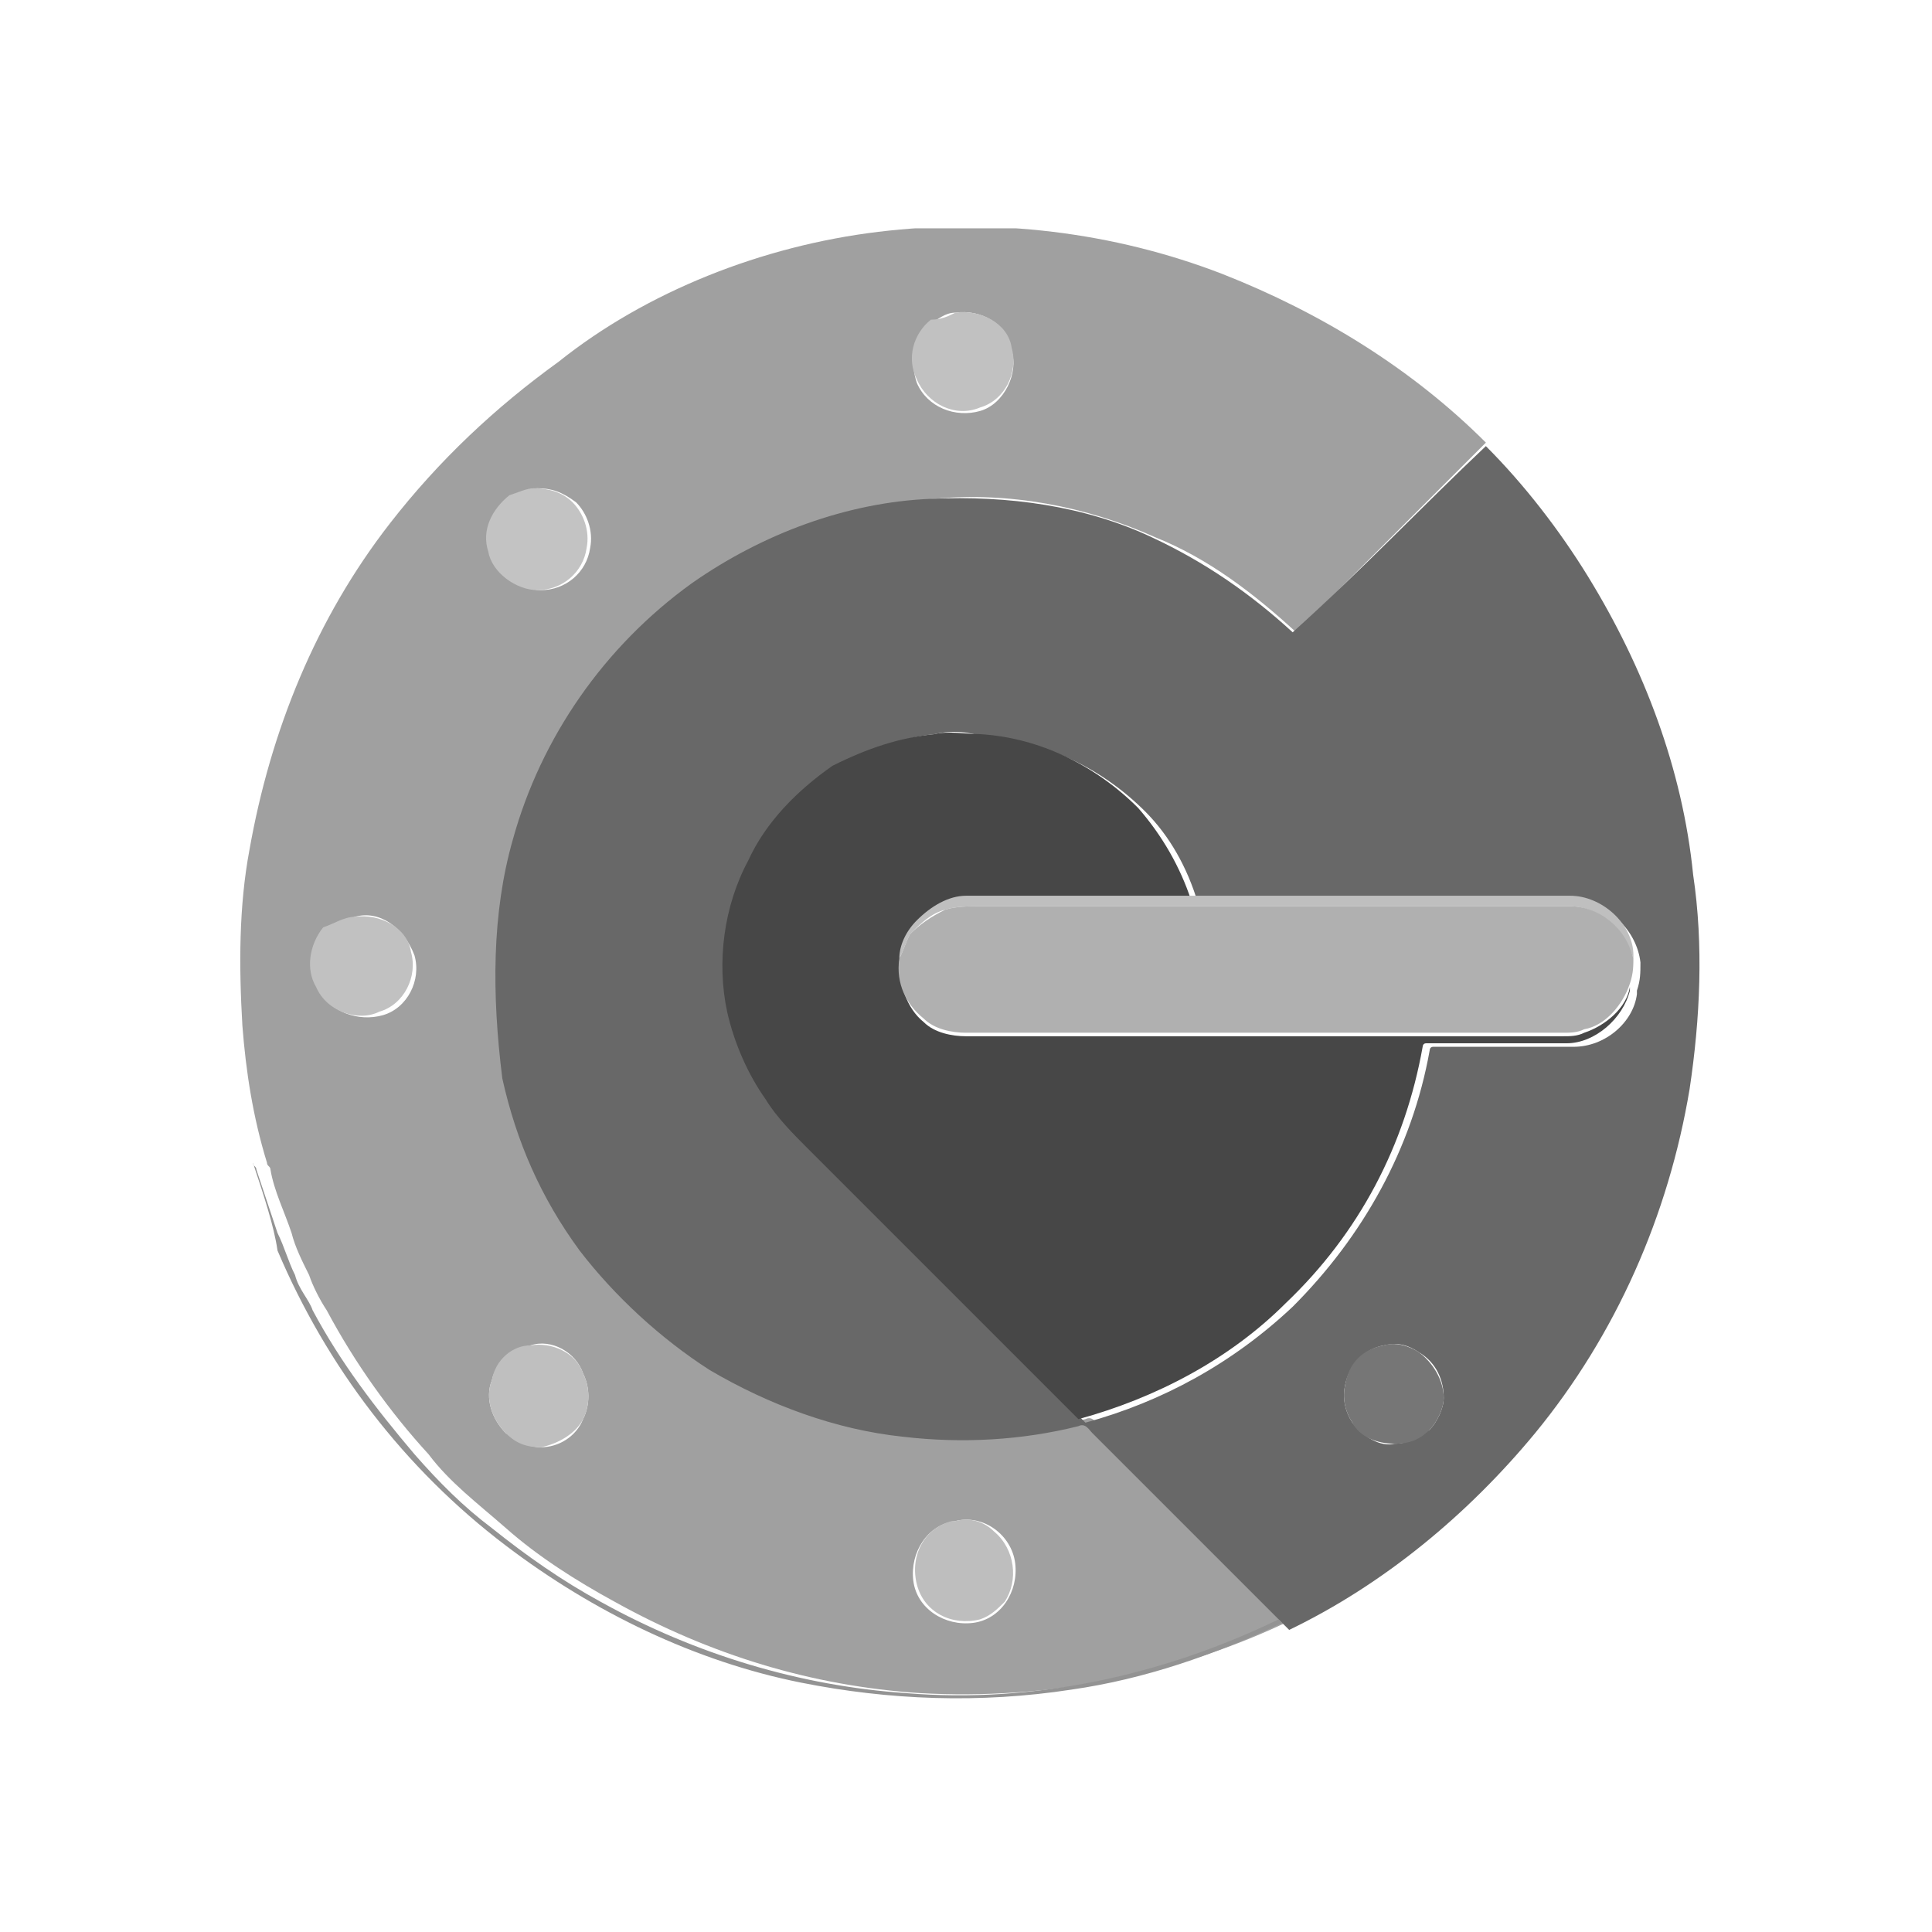 <svg xmlns="http://www.w3.org/2000/svg" xmlns:xlink="http://www.w3.org/1999/xlink" id="Layer_1" x="0" y="0" version="1.1" viewBox="0 0 55 55" style="enable-background:new 0 0 55 55" xml:space="preserve"><style/><defs><path id="SVGID_1_" d="M6.5 6.5h42v42h-42z"/></defs><clipPath id="SVGID_00000057106884533656790950000007753944050425104804_"><use xlink:href="#SVGID_1_" style="overflow:visible"/></clipPath><g style="clip-path:url(#SVGID_00000057106884533656790950000007753944050425104804_)"><path d="M25 6.6c3.3-.4 6.7 0 9.8 1.2 2.8 1.1 5.4 2.7 7.5 4.8L36.9 18c-1.2-1.1-2.5-2.1-4-2.7-2-.9-4.2-1.3-6.3-1.1-2.5.2-4.8 1-6.8 2.4-2.5 1.8-4.3 4.3-5.1 7.3-.7 2.1-.7 4.4-.2 6.6.4 1.8 1.2 3.5 2.2 4.9 1 1.4 2.2 2.5 3.7 3.4 1.7 1 3.5 1.7 5.5 1.9 1.7.2 3.4.1 5-.3.2-.1.3.1.4.2l5.5 5.5c-3.3 1.6-7 2.3-10.6 2.1-3.1-.2-6-1.1-8.7-2.6-1.1-.6-2.2-1.3-3.1-2.1-.8-.7-1.6-1.3-2.2-2.1-1.1-1.2-2.1-2.6-2.9-4.1-.2-.3-.4-.7-.5-1-.2-.4-.4-.8-.5-1.2-.2-.6-.5-1.2-.6-1.8 0-.1-.1-.1-.1-.2-.4-1.3-.6-2.6-.7-3.9-.1-1.7-.1-3.4.2-5 .6-3.4 1.9-6.6 4-9.3 1.4-1.8 3-3.3 4.8-4.6 2.5-2 5.8-3.3 9.1-3.7zm2.2 2.3c-.3 0-.5.2-.7.3-.5.4-.6 1.1-.4 1.7.3.7 1.1 1 1.8.8.7-.2 1.1-1.1.9-1.7-.1-.8-.9-1.2-1.6-1.1zm-11.9 5c-.2 0-.5.1-.7.2-.5.3-.8 1-.6 1.6.1.6.8 1.1 1.4 1.1.7 0 1.3-.5 1.4-1.2.1-.5-.1-1-.4-1.3-.4-.3-.7-.4-1.1-.4zm-5.2 12.2c-.3.1-.6.2-.8.4-.4.4-.5 1.1-.2 1.7.3.6 1.1.9 1.8.7.7-.2 1.1-1 .9-1.7-.3-.8-1-1.3-1.7-1.1zm5 12.2c-.5.1-1 .5-1.1 1-.2.5 0 1.1.4 1.5.3.2.6.4 1 .4.5 0 1-.3 1.2-.8.2-.4.2-.9 0-1.3-.2-.6-.9-1-1.5-.8zm12.1 5c-.8.1-1.3.9-1.2 1.7.1.8.9 1.3 1.7 1.2.8-.1 1.3-.9 1.2-1.7-.1-.8-.9-1.4-1.7-1.2z" style="fill:#a0a0a0"/><path d="M27.2 8.9c.7-.1 1.5.3 1.6 1 .2.7-.2 1.5-.9 1.7-.7.3-1.5-.1-1.8-.8-.3-.6-.1-1.3.4-1.7.3 0 .5-.1.7-.2zM10.1 26.1c.7-.1 1.5.3 1.6 1 .2.7-.2 1.5-.9 1.7-.6.3-1.5 0-1.8-.7-.3-.5-.2-1.2.2-1.7.3-.1.6-.3.9-.3z" style="fill:#c1c1c1"/><path d="M42.3 12.7c1.1 1.1 2.1 2.4 2.9 3.7 1.6 2.6 2.7 5.5 3 8.5.3 2 .2 4.1-.1 6.1-.6 3.6-2.1 7-4.4 9.8-1.9 2.3-4.3 4.3-7 5.6l-.1-.1-5.5-5.5c-.1-.1-.2-.3-.4-.2-1.6.4-3.3.5-5 .3-1.9-.2-3.8-.9-5.5-1.9-1.4-.9-2.7-2.1-3.7-3.4-1.1-1.5-1.8-3.1-2.2-4.9-.3-2.4-.3-4.7.3-6.8.8-2.9 2.6-5.5 5.1-7.3 2-1.4 4.4-2.3 6.8-2.4 2.2-.1 4.4.2 6.3 1.1 1.5.7 2.8 1.6 4 2.7 2-1.8 3.7-3.6 5.5-5.3zm-15.7 8.2c-1 .1-1.9.5-2.7 1-1 .7-1.9 1.6-2.4 2.7-.7 1.3-.8 2.8-.6 4.3.2.9.5 1.7 1.1 2.5.4.5.8 1 1.2 1.4l7.7 7.7c2.2-.6 4.2-1.7 5.9-3.3 2-2 3.4-4.5 3.9-7.3 0 0 0-.1.1-.1h4c.9 0 1.7-.7 1.8-1.5v-.1c.1-.3.1-.5.1-.8-.1-.9-.9-1.7-1.8-1.7H34.1c-.3-1-.8-1.9-1.5-2.6-1.2-1.2-2.8-2-4.5-2.1-.6-.2-1.1-.2-1.5-.1zm12.8 17.4c-.6.1-1 .6-1.1 1.1-.1.4 0 .8.2 1.1.3.4.8.7 1.2.6.4 0 .7-.2 1-.4.2-.2.4-.6.4-.9 0-.5-.2-1-.7-1.3-.3-.2-.6-.3-1-.2z" style="fill:#686868"/><path d="M15.2 13.9c.4 0 .8.1 1.1.4.3.3.5.8.4 1.3-.1.7-.7 1.2-1.4 1.2-.6 0-1.3-.5-1.4-1.1-.2-.6.1-1.2.6-1.6.3-.1.5-.2.7-.2z" style="fill:#c3c3c3"/><path d="M26.6 20.9c.4-.1.9 0 1.3 0 1.7.1 3.3.9 4.5 2.1.7.8 1.2 1.7 1.5 2.6h-6.4c-1 0-1.8.8-1.9 1.8 0 .6.2 1.3.7 1.7.3.3.8.4 1.2.4h17c.2 0 .4 0 .6-.1.6-.2 1.2-.7 1.3-1.3v.1c-.2.8-1 1.5-1.8 1.5h-4c-.1 0-.1.1-.1.1-.5 2.8-1.8 5.3-3.9 7.3-1.6 1.6-3.7 2.7-5.9 3.3L23 32.7c-.4-.4-.9-.9-1.2-1.4-.5-.7-.9-1.6-1.1-2.5-.3-1.4-.1-3 .6-4.3.5-1.1 1.4-2 2.4-2.7 1-.5 1.9-.8 2.9-.9z" style="fill:#474747"/><path d="M26.1 26.2c.4-.4.9-.7 1.4-.7H44.7c.9 0 1.8.8 1.8 1.7v.1c-.2-.8-1-1.5-1.8-1.5H27.9c-.3 0-.7 0-1 .1-.4.1-.7.4-1 .7-.1.2-.2.5-.3.7 0-.4.2-.8.5-1.1zm-11 12.1c.6-.1 1.3.2 1.5.8.2.4.2.9 0 1.3s-.7.7-1.2.8c-.4 0-.7-.1-1-.4-.4-.4-.6-1-.4-1.5.1-.6.6-1 1.1-1z" style="fill:#bfbfbf"/><path d="M26.9 25.9c.3-.1.7-.1 1-.1h16.8c.8 0 1.6.6 1.8 1.5v-.1c0 .3 0 .5-.1.8-.2.6-.7 1.2-1.3 1.3-.2.1-.4.1-.6.1h-17c-.4 0-.9-.1-1.2-.4-.5-.4-.8-1-.7-1.7.1-.2.2-.5.3-.7.3-.3.6-.5 1-.7z" style="fill:#b0b0b0"/><path d="M7.2 33.1c0 .1.1.1.1.2l.6 1.8c.2.4.3.8.5 1.2.1.4.4.7.5 1 .8 1.5 1.8 2.8 2.9 4.1.7.8 1.4 1.5 2.2 2.1 1 .8 2 1.5 3.1 2.1 2.7 1.5 5.7 2.4 8.7 2.6 3.6.3 7.3-.5 10.6-2.1l.1.1c-1.9.9-3.9 1.6-6 1.9-2.6.4-5.2.3-7.7-.2-3-.6-5.9-2-8.4-3.9-2.9-2.2-5.1-5.1-6.5-8.4-.1-.7-.4-1.6-.7-2.5z" style="fill:#939393"/><path d="M39.4 38.3c.3-.1.7 0 1 .2.4.3.7.8.7 1.3 0 .3-.2.7-.4.9-.3.3-.6.4-1 .4-.5 0-1-.2-1.2-.6-.2-.3-.3-.7-.2-1.1.1-.6.5-1 1.1-1.1z" style="fill:#767676"/><path d="M27.2 43.3c.4-.1.8 0 1.1.3.6.5.7 1.4.3 2-.2.2-.4.4-.7.5-.8.2-1.6-.2-1.8-1-.2-.8.2-1.6 1-1.8h.1z" style="fill:#bebebe"/></g></svg>